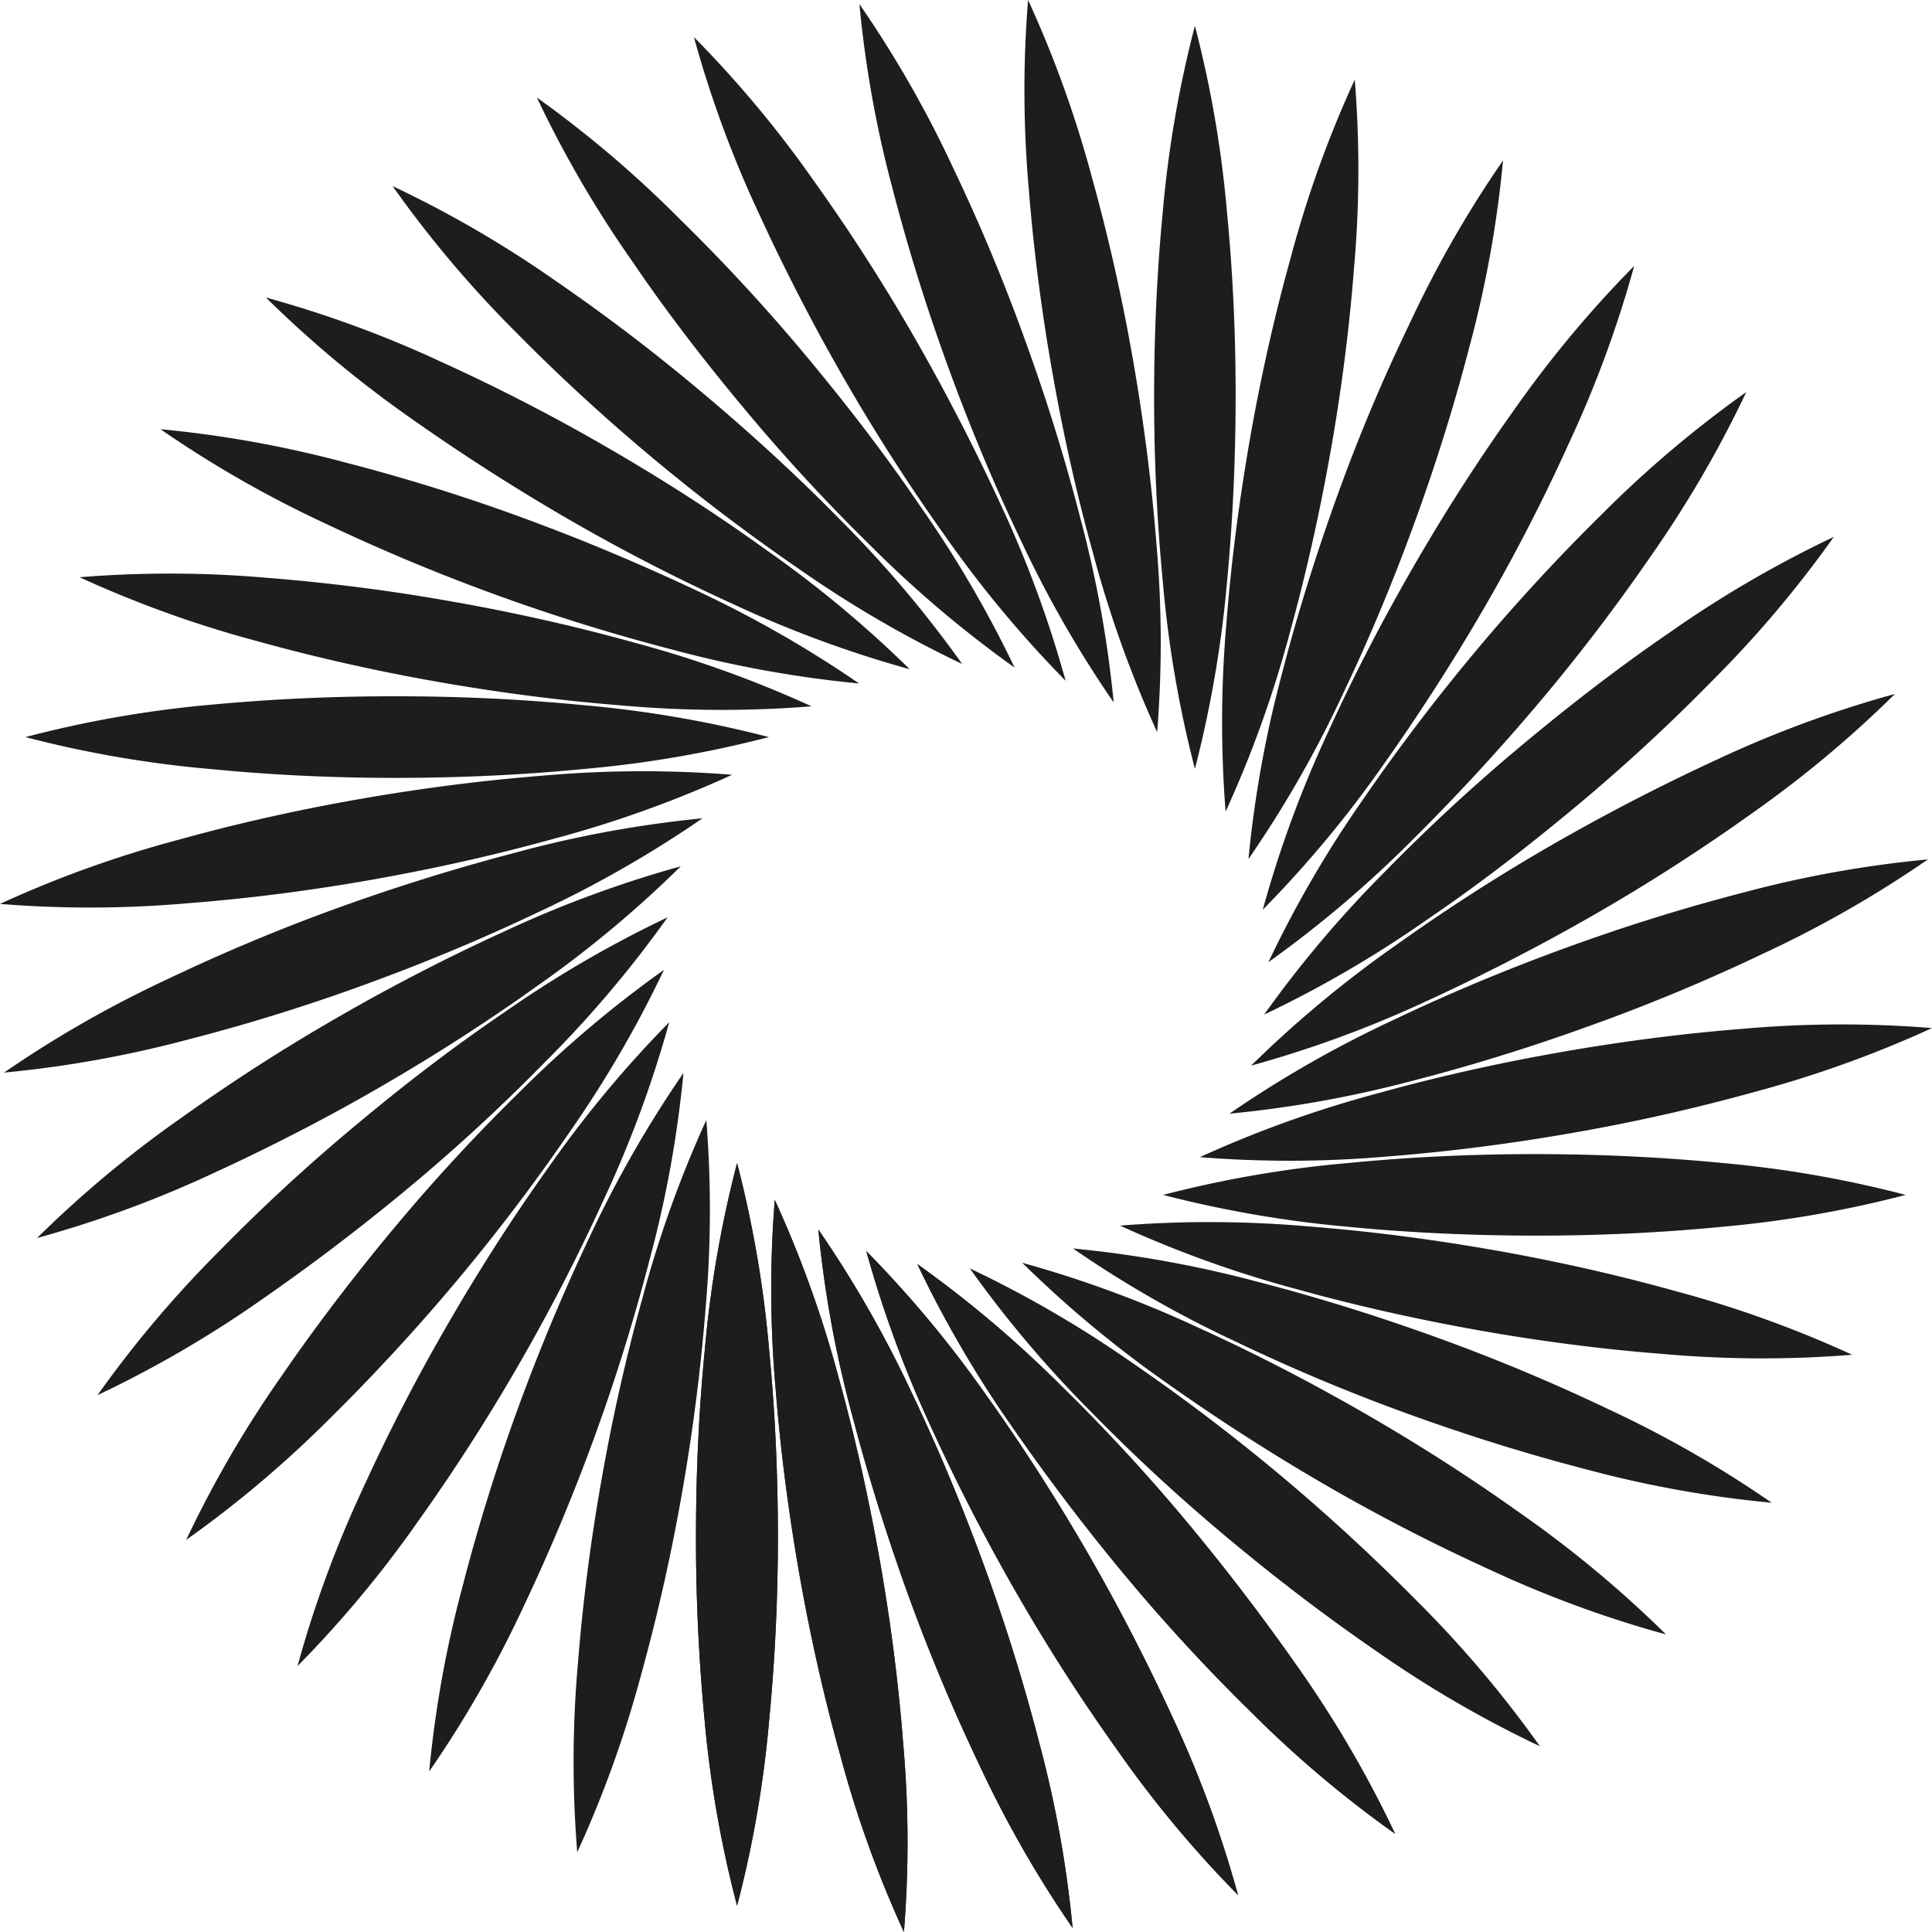 <svg xmlns="http://www.w3.org/2000/svg" viewBox="0 0 260.46 260.46"><defs><style>.cls-1{fill:#1d1d1b;}</style></defs><g id="Слой_2" data-name="Слой 2"><g id="Слой_1-2" data-name="Слой 1"><path class="cls-1" d="M123.67,170.42a152.76,152.76,0,0,1,19.41,16.42q9,8.82,17,18.43t15.21,19.95a151.2,151.2,0,0,1,12.79,22,150.48,150.48,0,0,1-19.42-16.41q-9-8.82-17-18.44t-15.19-20A152.11,152.11,0,0,1,123.67,170.42Z"/><path class="cls-1" d="M116.79,168.67a151.89,151.89,0,0,1,16.26,19.55c4.88,6.83,9.38,13.87,13.56,21.1s8,14.65,11.51,22.28a150.93,150.93,0,0,1,8.78,23.87,151.07,151.07,0,0,1-16.27-19.54q-7.31-10.25-13.55-21.11c-4.17-7.24-8-14.66-11.49-22.29A153.25,153.25,0,0,1,116.79,168.67Z"/><path class="cls-1" d="M110.32,165.75a153,153,0,0,1,12.62,22.07c3.61,7.58,6.82,15.3,9.69,23.14s5.36,15.82,7.46,23.95a151.22,151.22,0,0,1,4.51,25A151.61,151.61,0,0,1,132,237.87q-5.42-11.37-9.67-23.15t-7.45-23.95A152.28,152.28,0,0,1,110.32,165.75Z"/><path class="cls-1" d="M104.45,161.76a151.84,151.84,0,0,1,8.6,23.92c2.24,8.09,4.06,16.25,5.52,24.47s2.54,16.52,3.19,24.88a150.9,150.9,0,0,1,.1,25.43,150,150,0,0,1-8.61-23.93c-2.25-8.08-4.07-16.24-5.51-24.47s-2.52-16.51-3.18-24.88A152.9,152.9,0,0,1,104.45,161.76Z"/><path class="cls-1" d="M99.37,156.8a152.31,152.31,0,0,1,4.31,25.06c.81,8.35,1.18,16.7,1.19,25s-.37,16.71-1.18,25.06a150,150,0,0,1-4.32,25A151,151,0,0,1,95,232q-1.2-12.53-1.17-25.06c0-8.35.38-16.7,1.19-25A152.31,152.31,0,0,1,99.37,156.8Z"/><path class="cls-1" d="M95.22,151a151.84,151.84,0,0,1-.1,25.42c-.66,8.37-1.74,16.66-3.18,24.88s-3.27,16.39-5.51,24.48a150.9,150.9,0,0,1-8.61,23.92,150.91,150.91,0,0,1,.09-25.43q1-12.54,3.2-24.87c1.45-8.23,3.27-16.39,5.52-24.47A152.91,152.91,0,0,1,95.22,151Z"/><path class="cls-1" d="M92.14,144.65a152.35,152.35,0,0,1-4.52,25q-3.15,12.19-7.45,24T70.5,216.76a151.09,151.09,0,0,1-12.64,22.06,151.22,151.22,0,0,1,4.51-25q3.15-12.18,7.47-24t9.68-23.13A152.9,152.9,0,0,1,92.14,144.65Z"/><path class="cls-1" d="M90.22,137.81a152.88,152.88,0,0,1-8.8,23.86Q76.2,173.12,69.92,184T56.38,205.07a151.89,151.89,0,0,1-16.27,19.54,150.45,150.45,0,0,1,8.78-23.86q5.22-11.46,11.51-22.29c4.18-7.23,8.68-14.27,13.56-21.1A152.57,152.57,0,0,1,90.22,137.81Z"/><path class="cls-1" d="M89.51,130.75a152.11,152.11,0,0,1-12.81,22q-7.12,10.38-15.19,20t-17,18.44a150.38,150.38,0,0,1-19.41,16.41,150.3,150.3,0,0,1,12.79-22c4.75-6.92,9.83-13.55,15.2-20s11-12.55,17-18.43A152.76,152.76,0,0,1,89.51,130.75Z"/><path class="cls-1" d="M90,123.67a151.94,151.94,0,0,1-16.42,19.41q-8.82,9-18.43,17t-20,15.21a150.67,150.67,0,0,1-22,12.79,151.28,151.28,0,0,1,16.41-19.42q8.82-9,18.44-17c6.41-5.36,13-10.44,20-15.19A152.65,152.65,0,0,1,90,123.67Z"/><path class="cls-1" d="M91.78,116.79a151.8,151.8,0,0,1-19.54,16.26c-6.83,4.88-13.87,9.38-21.1,13.56s-14.65,8-22.29,11.51A150.45,150.45,0,0,1,5,166.9a150.4,150.4,0,0,1,19.54-16.27q10.24-7.31,21.11-13.55c7.23-4.17,14.65-8,22.29-11.49A152.76,152.76,0,0,1,91.78,116.79Z"/><path class="cls-1" d="M94.7,110.32a152.5,152.5,0,0,1-22.07,12.62c-7.57,3.61-15.29,6.82-23.14,9.69S33.67,138,25.55,140.09a151.34,151.34,0,0,1-25,4.51A151.71,151.71,0,0,1,22.59,132q11.36-5.42,23.14-9.67t24-7.45A152.66,152.66,0,0,1,94.7,110.32Z"/><path class="cls-1" d="M98.7,104.45a152,152,0,0,1-23.93,8.6c-8.08,2.24-16.24,4.06-24.47,5.52s-16.51,2.54-24.87,3.19a150.9,150.9,0,0,1-25.43.1,149.91,149.91,0,0,1,23.92-8.61c8.09-2.25,16.25-4.07,24.47-5.51s16.52-2.52,24.89-3.18A152.9,152.9,0,0,1,98.7,104.45Z"/><path class="cls-1" d="M103.65,99.37a152,152,0,0,1-25.05,4.31c-8.35.81-16.71,1.18-25.06,1.19s-16.7-.37-25-1.18A150.08,150.08,0,0,1,3.43,99.37,151.14,151.14,0,0,1,28.49,95Q41,93.84,53.54,93.87c8.35,0,16.71.38,25.06,1.19A152,152,0,0,1,103.65,99.37Z"/><path class="cls-1" d="M109.41,95.22A151.85,151.85,0,0,1,84,95.12c-8.36-.66-16.65-1.74-24.88-3.18s-16.38-3.27-24.47-5.51a150.54,150.54,0,0,1-23.92-8.61,150.79,150.79,0,0,1,25.42.09q12.55,1,24.88,3.2c8.22,1.45,16.38,3.27,24.47,5.52A152.8,152.8,0,0,1,109.41,95.22Z"/><path class="cls-1" d="M115.81,92.14a152.47,152.47,0,0,1-25-4.52q-12.18-3.15-24-7.45T43.7,70.5A151.19,151.19,0,0,1,21.63,57.86a151.53,151.53,0,0,1,25,4.51q12.18,3.15,23.94,7.47t23.14,9.68A153.44,153.44,0,0,1,115.81,92.14Z"/><path class="cls-1" d="M122.64,90.22a152.76,152.76,0,0,1-23.85-8.8Q87.33,76.2,76.5,69.92T55.38,56.38A151.8,151.8,0,0,1,35.85,40.11a150.45,150.45,0,0,1,23.86,8.78Q71.17,54.11,82,60.4C89.22,64.58,96.27,69.08,103.1,74A151.8,151.8,0,0,1,122.64,90.22Z"/><path class="cls-1" d="M129.71,89.51a152.22,152.22,0,0,1-22-12.81q-10.36-7.12-20-15.19t-18.43-17A150.45,150.45,0,0,1,52.93,25.09a149.88,149.88,0,0,1,22,12.79Q85.28,45,94.85,53.08c6.4,5.38,12.55,11,18.43,17A152.83,152.83,0,0,1,129.71,89.51Z"/><path class="cls-1" d="M136.78,90a152.53,152.53,0,0,1-19.4-16.42c-6-5.88-11.64-12-17-18.43s-10.45-13-15.2-20a150.72,150.72,0,0,1-12.8-22A150.6,150.6,0,0,1,91.78,29.67c6,5.88,11.64,12,17,18.44s10.44,13,15.19,20A151.68,151.68,0,0,1,136.78,90Z"/><path class="cls-1" d="M143.66,91.78A153.46,153.46,0,0,1,127.4,72.24Q120.1,62,113.85,51.14T102.34,28.85A150.48,150.48,0,0,1,93.55,5a150.48,150.48,0,0,1,16.28,19.54q7.31,10.24,13.54,21.11t11.5,22.29A151.72,151.72,0,0,1,143.66,91.78Z"/><path class="cls-1" d="M150.14,94.7a151.57,151.57,0,0,1-12.62-22.07c-3.62-7.57-6.83-15.29-9.69-23.14s-5.37-15.82-7.47-23.94a150.3,150.3,0,0,1-4.5-25,150.73,150.73,0,0,1,12.63,22.07q5.43,11.36,9.67,23.14c2.85,7.85,5.36,15.83,7.46,24A153.73,153.73,0,0,1,150.14,94.7Z"/><path class="cls-1" d="M156,98.7a152.91,152.91,0,0,1-8.59-23.93c-2.25-8.08-4.07-16.24-5.52-24.47s-2.54-16.51-3.2-24.87A150.91,150.91,0,0,1,138.6,0a150.9,150.9,0,0,1,8.61,23.92q3.36,12.13,5.51,24.47c1.44,8.23,2.52,16.52,3.18,24.89A151.84,151.84,0,0,1,156,98.7Z"/><path class="cls-1" d="M161.09,103.65a152,152,0,0,1-4.31-25.05c-.81-8.35-1.19-16.71-1.19-25.06s.37-16.7,1.17-25a151.14,151.14,0,0,1,4.33-25.06,151.11,151.11,0,0,1,4.32,25.06c.81,8.35,1.18,16.7,1.17,25.05s-.38,16.71-1.18,25.06A154.14,154.14,0,0,1,161.09,103.65Z"/><path class="cls-1" d="M165.23,109.41A152.91,152.91,0,0,1,165.34,84c.65-8.36,1.74-16.65,3.18-24.88s3.26-16.38,5.51-24.47a149.56,149.56,0,0,1,8.61-23.92,150.78,150.78,0,0,1-.1,25.42c-.65,8.37-1.73,16.66-3.19,24.88s-3.28,16.38-5.52,24.47A151.84,151.84,0,0,1,165.23,109.41Z"/><path class="cls-1" d="M168.31,115.81a153.54,153.54,0,0,1,4.52-25c2.1-8.12,4.61-16.1,7.46-24S186.35,51.27,190,43.7a150.21,150.21,0,0,1,12.63-22.07,150.49,150.49,0,0,1-4.5,25c-2.1,8.12-4.61,16.1-7.47,23.94s-6.07,15.57-9.69,23.14A151.57,151.57,0,0,1,168.31,115.81Z"/><path class="cls-1" d="M170.24,122.64A152.76,152.76,0,0,1,179,98.79c3.47-7.64,7.32-15.06,11.49-22.29s8.67-14.29,13.55-21.12a151,151,0,0,1,16.27-19.53,150.45,150.45,0,0,1-8.78,23.86Q206.35,71.17,200.06,82T186.5,103.1A151.8,151.8,0,0,1,170.24,122.64Z"/><path class="cls-1" d="M171,129.71a152.17,152.17,0,0,1,12.8-22q7.13-10.36,15.2-20t17-18.43a150.55,150.55,0,0,1,19.42-16.42,150.78,150.78,0,0,1-12.79,22q-7.12,10.36-15.21,19.94t-17,18.43A152.83,152.83,0,0,1,171,129.71Z"/><path class="cls-1" d="M170.42,136.78a153.36,153.36,0,0,1,16.42-19.4c5.88-6,12-11.64,18.43-17s13-10.45,19.95-15.2a151.25,151.25,0,0,1,22-12.8,149.81,149.81,0,0,1-16.41,19.42c-5.88,6-12,11.64-18.44,17s-13,10.44-20,15.19A151.15,151.15,0,0,1,170.42,136.78Z"/><path class="cls-1" d="M168.67,143.66a153.54,153.54,0,0,1,19.55-16.26q10.25-7.31,21.1-13.55t22.28-11.51a151,151,0,0,1,23.87-8.79,151.15,151.15,0,0,1-19.54,16.28q-10.25,7.31-21.11,13.54t-22.29,11.5A152.21,152.21,0,0,1,168.67,143.66Z"/><path class="cls-1" d="M165.75,150.14a152.1,152.1,0,0,1,22.07-12.62c7.58-3.62,15.3-6.83,23.14-9.69s15.82-5.37,23.95-7.47a150.18,150.18,0,0,1,25-4.5,150.63,150.63,0,0,1-22.06,12.63q-11.37,5.43-23.15,9.67c-7.85,2.85-15.82,5.36-23.95,7.46A153.34,153.34,0,0,1,165.75,150.14Z"/><path class="cls-1" d="M161.76,156a152.8,152.8,0,0,1,23.92-8.59c8.09-2.25,16.25-4.07,24.47-5.52s16.52-2.54,24.88-3.2a150.91,150.91,0,0,1,25.43-.09,151,151,0,0,1-23.93,8.61q-12.12,3.36-24.47,5.51c-8.22,1.44-16.51,2.52-24.88,3.18A151.84,151.84,0,0,1,161.76,156Z"/><path class="cls-1" d="M156.8,161.09a152.31,152.31,0,0,1,25.06-4.31c8.35-.81,16.7-1.19,25-1.19s16.71.37,25.06,1.17a151,151,0,0,1,25,4.33,151,151,0,0,1-25,4.32c-8.35.81-16.7,1.18-25.06,1.17s-16.7-.38-25-1.18A154.45,154.45,0,0,1,156.8,161.09Z"/><path class="cls-1" d="M151,165.23a152.9,152.9,0,0,1,25.42.11c8.37.65,16.66,1.74,24.88,3.18s16.39,3.26,24.48,5.51a149.91,149.91,0,0,1,23.92,8.61,150.9,150.9,0,0,1-25.43-.1c-8.36-.65-16.65-1.73-24.87-3.19s-16.39-3.28-24.47-5.52A152,152,0,0,1,151,165.23Z"/><path class="cls-1" d="M144.65,168.31a153.42,153.42,0,0,1,25,4.52c8.13,2.1,16.11,4.61,24,7.46s15.57,6.06,23.14,9.67a150.11,150.11,0,0,1,22.06,12.63,150.18,150.18,0,0,1-25-4.5c-8.12-2.1-16.1-4.61-24-7.47s-15.56-6.07-23.13-9.69A151,151,0,0,1,144.65,168.31Z"/><path class="cls-1" d="M137.81,170.24a152.88,152.88,0,0,1,23.86,8.8c7.63,3.47,15.05,7.32,22.29,11.49s14.28,8.67,21.11,13.55a151.07,151.07,0,0,1,19.54,16.27,150.45,150.45,0,0,1-23.86-8.78q-11.46-5.22-22.29-11.51t-21.1-13.56A152.57,152.57,0,0,1,137.81,170.24Z"/><path class="cls-1" d="M130.75,171a152.06,152.06,0,0,1,22,12.8q10.38,7.13,20,15.2t18.44,17a150.48,150.48,0,0,1,16.41,19.42,151.2,151.2,0,0,1-22-12.79c-6.92-4.75-13.55-9.83-20-15.21s-12.55-11-18.43-17A152.76,152.76,0,0,1,130.75,171Z"/><path class="cls-1" d="M123.67,170.42a152.76,152.76,0,0,1,19.41,16.42q9,8.82,17,18.43t15.21,19.95a151.2,151.2,0,0,1,12.79,22,150.48,150.48,0,0,1-19.42-16.41q-9-8.82-17-18.44t-15.19-20A152.11,152.11,0,0,1,123.67,170.42Z"/><path class="cls-1" d="M116.79,168.67a151.89,151.89,0,0,1,16.26,19.55c4.88,6.83,9.38,13.87,13.56,21.1s8,14.65,11.51,22.28a150.93,150.93,0,0,1,8.78,23.87,151.07,151.07,0,0,1-16.27-19.54q-7.31-10.25-13.55-21.11c-4.17-7.24-8-14.66-11.49-22.29A153.25,153.25,0,0,1,116.79,168.67Z"/><path class="cls-1" d="M110.32,165.75a153,153,0,0,1,12.62,22.07c3.61,7.58,6.82,15.3,9.69,23.14s5.36,15.82,7.46,23.95a151.22,151.22,0,0,1,4.51,25A151.61,151.61,0,0,1,132,237.87q-5.42-11.37-9.67-23.15t-7.45-23.95A152.28,152.28,0,0,1,110.32,165.75Z"/><path class="cls-1" d="M104.45,161.76a151.84,151.84,0,0,1,8.6,23.92c2.24,8.09,4.06,16.25,5.52,24.47s2.54,16.52,3.19,24.88a150.9,150.9,0,0,1,.1,25.43,150,150,0,0,1-8.61-23.93c-2.25-8.08-4.07-16.24-5.51-24.47s-2.52-16.51-3.18-24.88A152.9,152.9,0,0,1,104.45,161.76Z"/><path class="cls-1" d="M99.37,156.8a152.31,152.31,0,0,1,4.31,25.06c.81,8.35,1.18,16.7,1.19,25s-.37,16.71-1.18,25.06a150,150,0,0,1-4.32,25A151,151,0,0,1,95,232q-1.2-12.53-1.17-25.06c0-8.35.38-16.7,1.19-25A152.31,152.31,0,0,1,99.37,156.8Z"/></g></g></svg>
